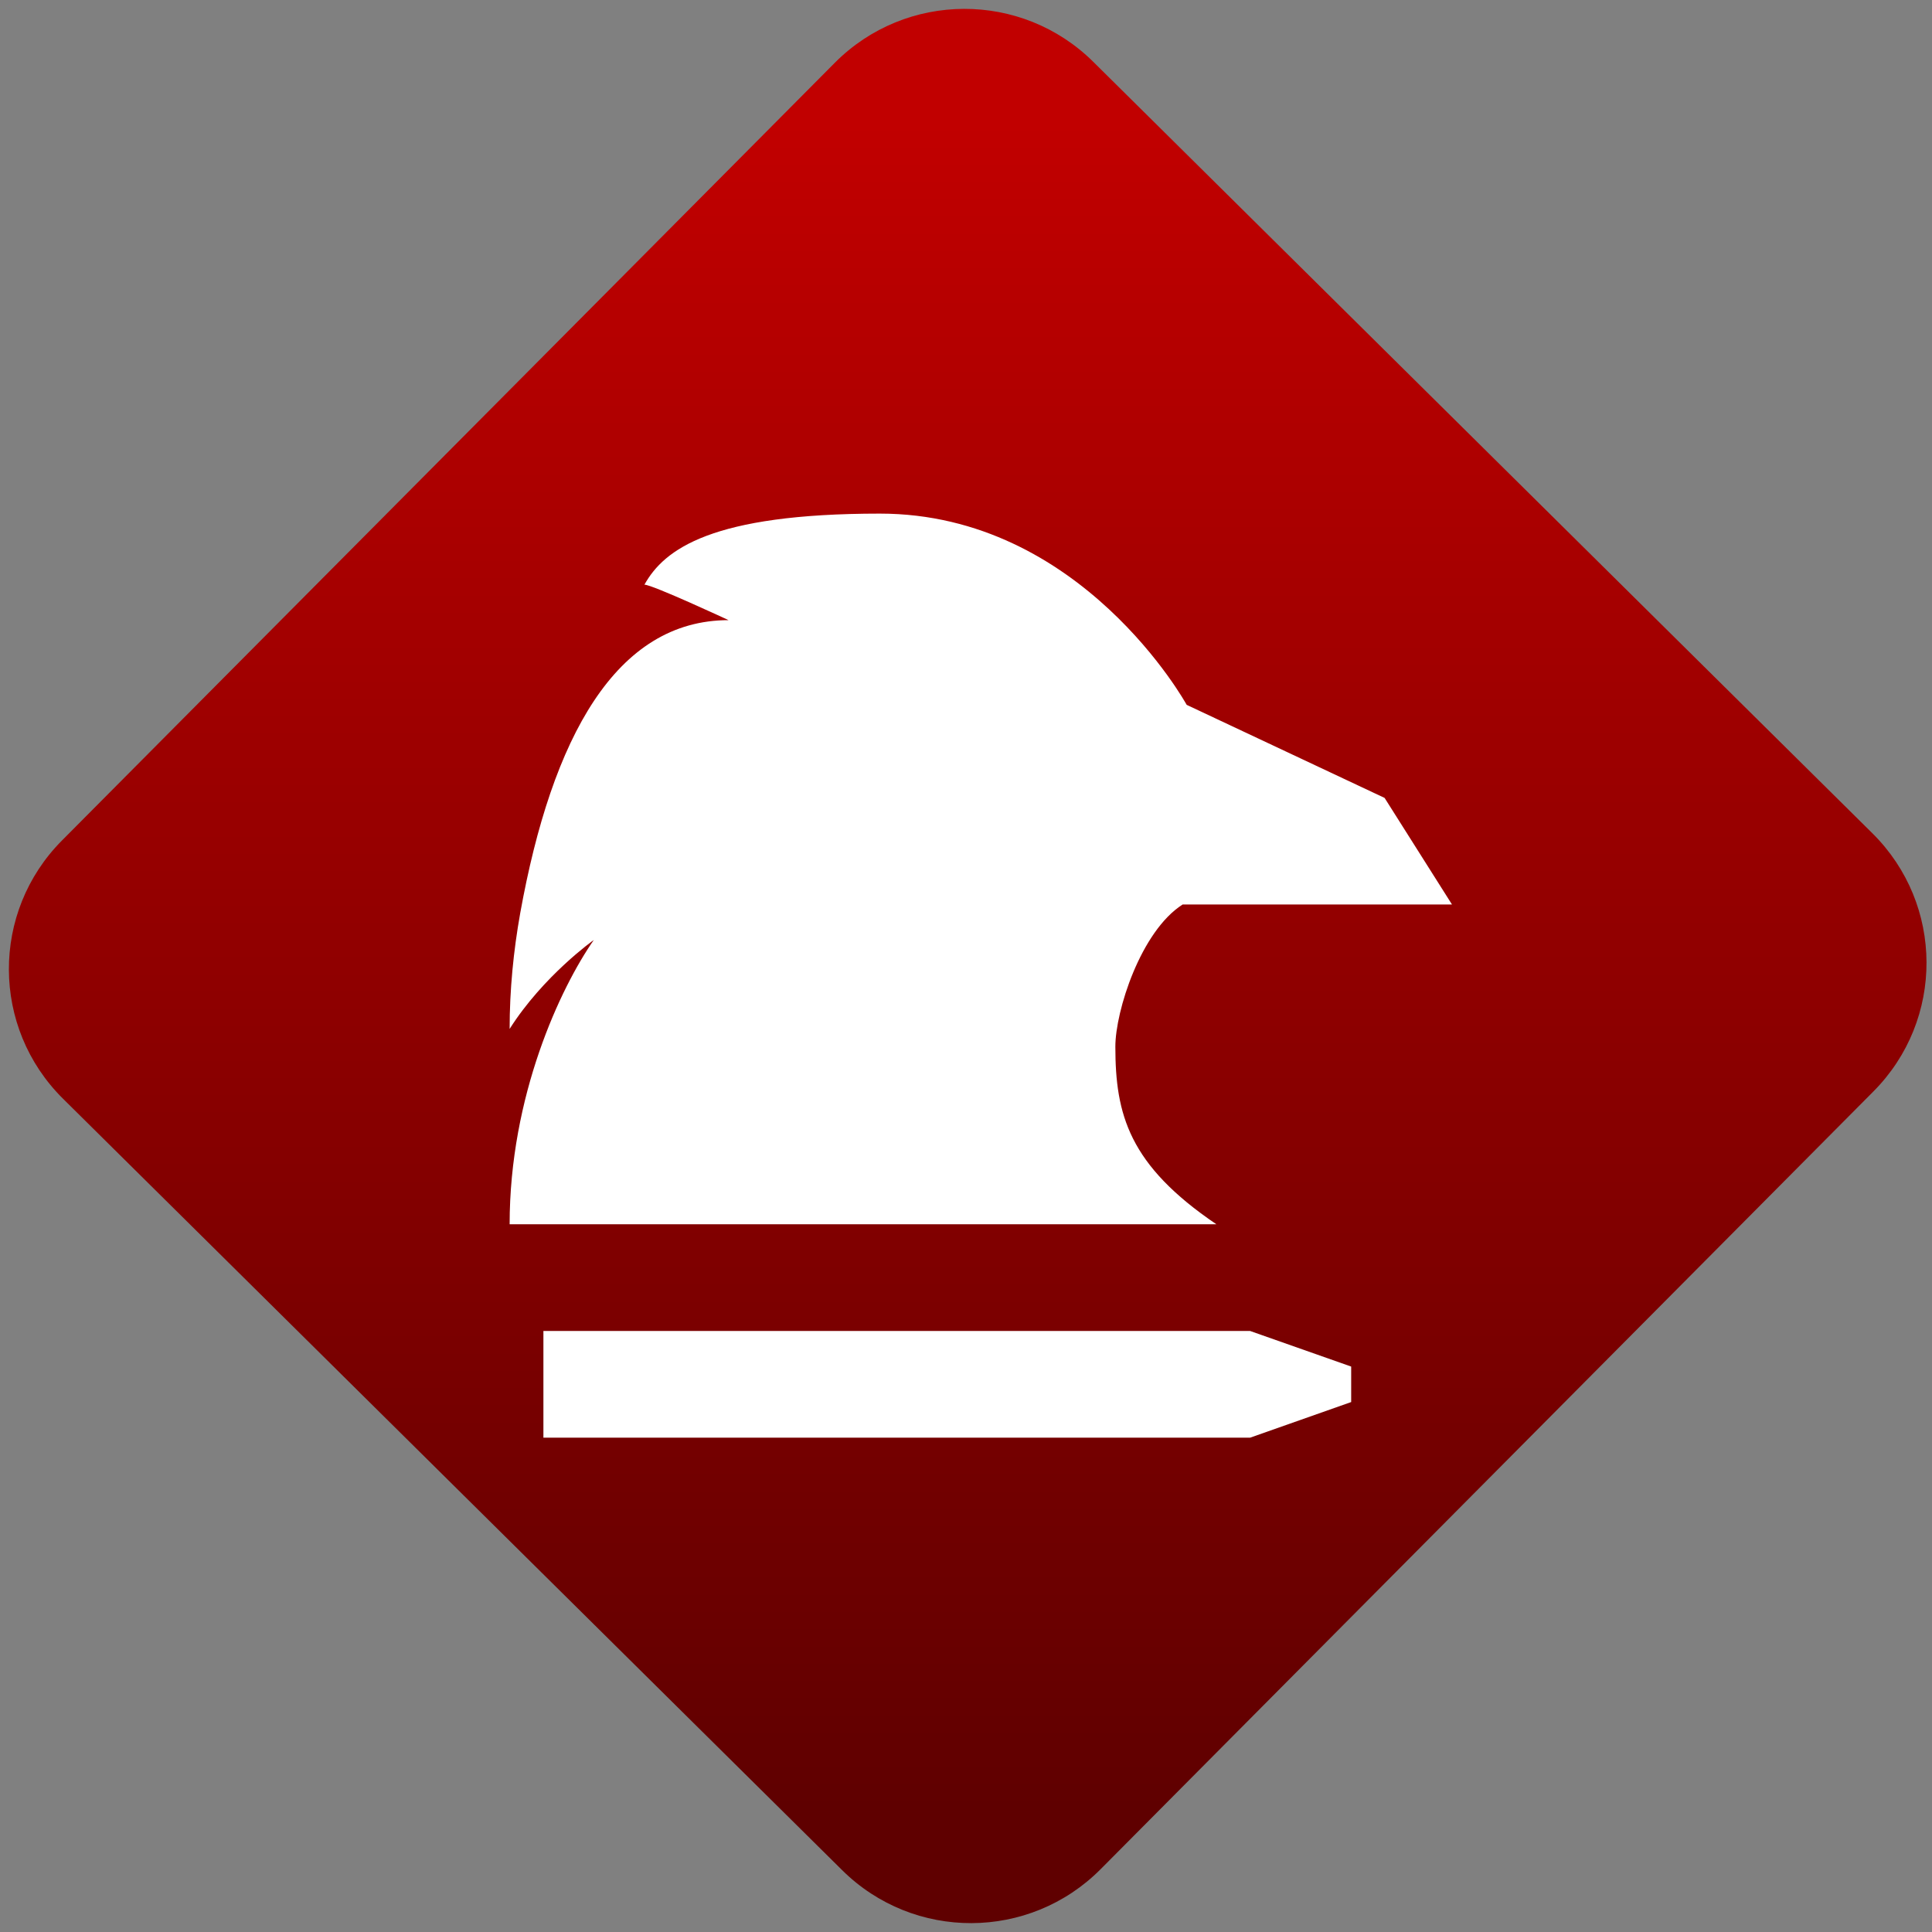 <svg width="64" height="64" viewBox="0 0 64 64" version="1.1"><rect x="0" y="0" width="64" height="64" fill="#808080" stroke="none"/><defs><linearGradient id="linear-pattern-0" gradientUnits="userSpaceOnUse" x1="0" y1="0" x2="0" y2="1" gradientTransform="matrix(60, 0, 0, 56, 0, 4)"><stop offset="0" stop-color="#c10000" stop-opacity="1"/><stop offset="1" stop-color="#5f0000" stop-opacity="1"/></linearGradient></defs><path fill="url(#linear-pattern-0)" fill-opacity="1" d="M 36.219 2.051 L 62.027 27.605 C 64.402 29.957 64.418 33.785 62.059 36.156 L 36.461 61.918 C 34.105 64.289 30.27 64.305 27.895 61.949 L 2.086 36.395 C -0.289 34.043 -0.305 30.215 2.051 27.844 L 27.652 2.082 C 30.008 -0.289 33.844 -0.305 36.219 2.051 Z M 36.219 2.051 " /><g transform="matrix(1.008,0,0,1.003,16.221,16.077)"><path fill-rule="nonzero" fill="rgb(100%, 100%, 100%)" fill-opacity="1" d="M 12.828 0.934 C 7.297 0.934 5.734 2.109 5.086 3.281 C 5.348 3.281 7.852 4.453 7.852 4.453 C 4.156 4.453 2.047 8.316 1.004 14.129 C 0.781 15.383 0.656 16.672 0.656 17.953 C 1.766 16.195 3.422 15.016 3.422 15.016 C 2.328 16.594 0.656 20.16 0.656 24.406 L 23.883 24.406 C 21.008 22.449 20.562 20.781 20.562 18.539 C 20.562 17.367 21.395 14.727 22.773 13.844 L 31.625 13.844 L 29.41 10.324 L 22.906 7.25 C 22.906 7.25 19.457 0.934 12.82 0.934 Z M 1.766 27.93 L 1.766 31.453 L 24.992 31.453 L 28.312 30.277 L 28.312 29.105 L 24.992 27.93 Z M 1.766 27.93 "/></g></svg>
